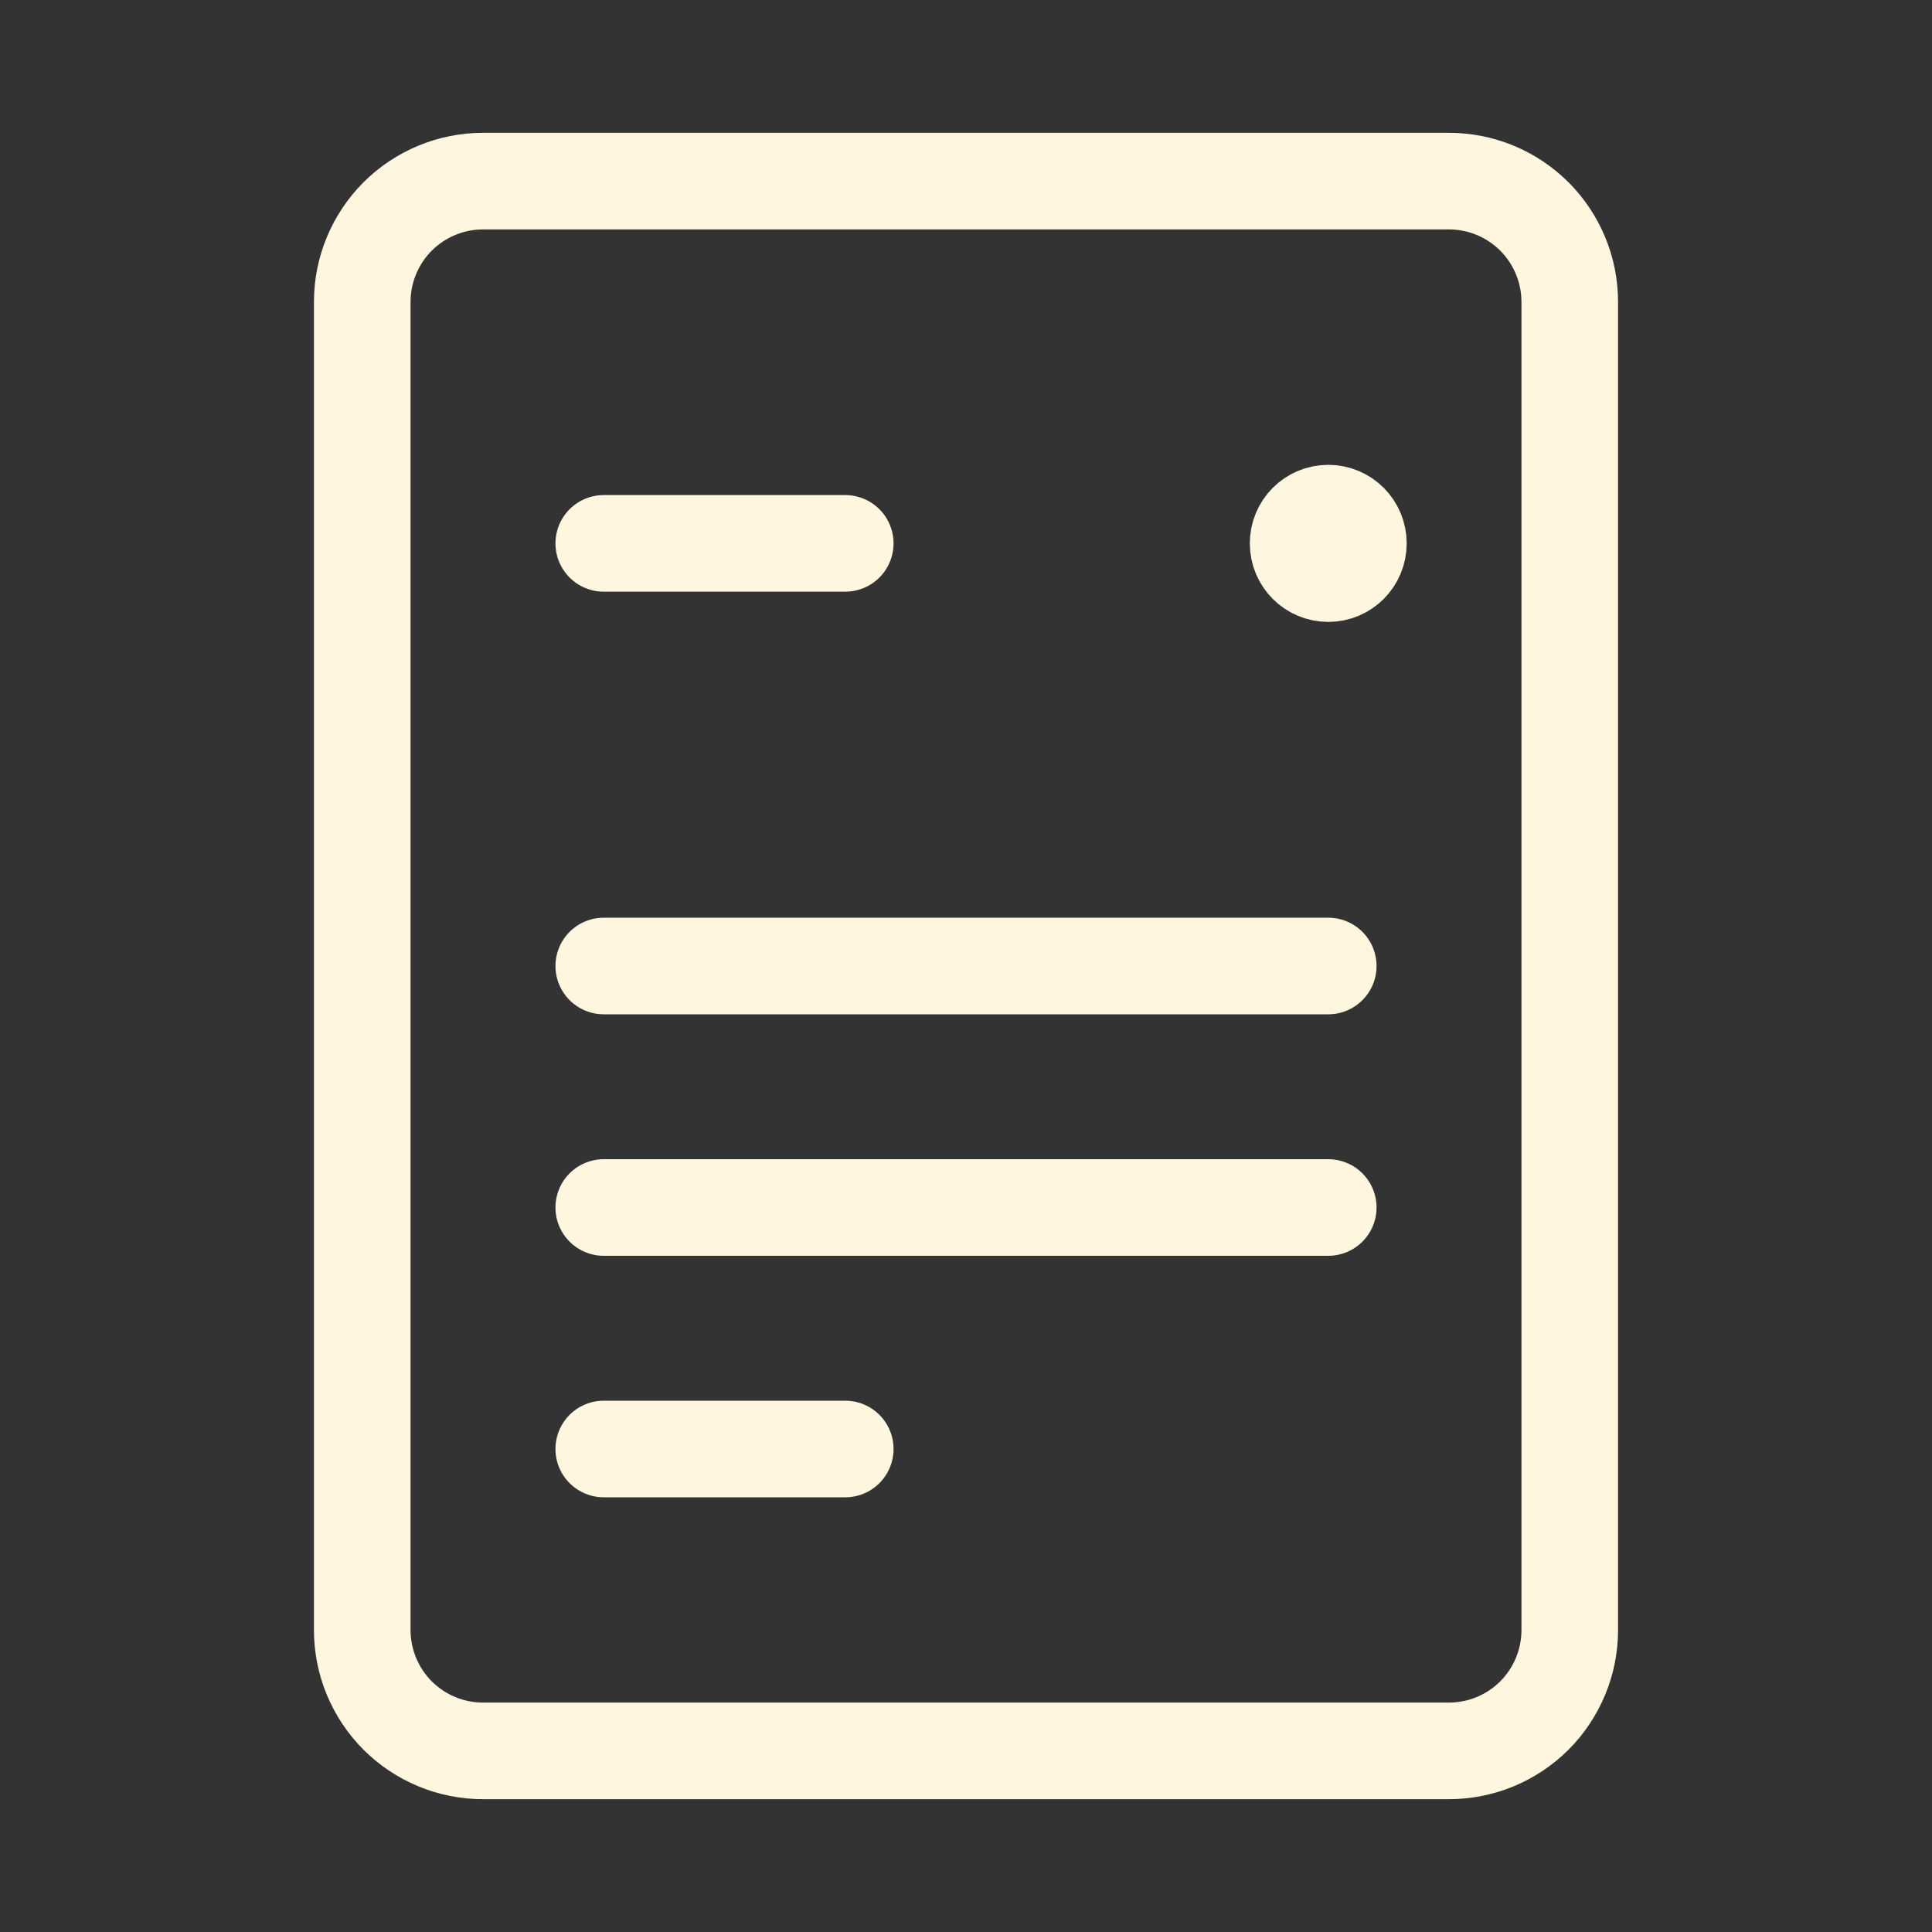 <svg width="20" height="20" viewBox="0 0 20 20" fill="none" xmlns="http://www.w3.org/2000/svg">
<rect x="0" y="0" width="20" height="20" fill="#333333" stroke="none"/>
<path d="M6.25 5.625H8.75M6.25 10H13.75M6.25 12.5H13.75M6.25 15H8.75M5 18.125H15C15.332 18.125 15.649 17.993 15.884 17.759C16.118 17.524 16.25 17.206 16.25 16.875V3.125C16.25 2.793 16.118 2.476 15.884 2.241C15.649 2.007 15.332 1.875 15 1.875H5C4.668 1.875 4.351 2.007 4.116 2.241C3.882 2.476 3.75 2.793 3.75 3.125V16.875C3.75 17.206 3.882 17.524 4.116 17.759C4.351 17.993 4.668 18.125 5 18.125Z" stroke="#FFF6E0" stroke-linecap="round" stroke-linejoin="round"/>
<path d="M13.75 5.938C13.923 5.938 14.062 5.798 14.062 5.625C14.062 5.452 13.923 5.312 13.75 5.312C13.577 5.312 13.438 5.452 13.438 5.625C13.438 5.798 13.577 5.938 13.75 5.938Z" fill="#FFF6E0" stroke="#FFF6E0"/>
</svg>
